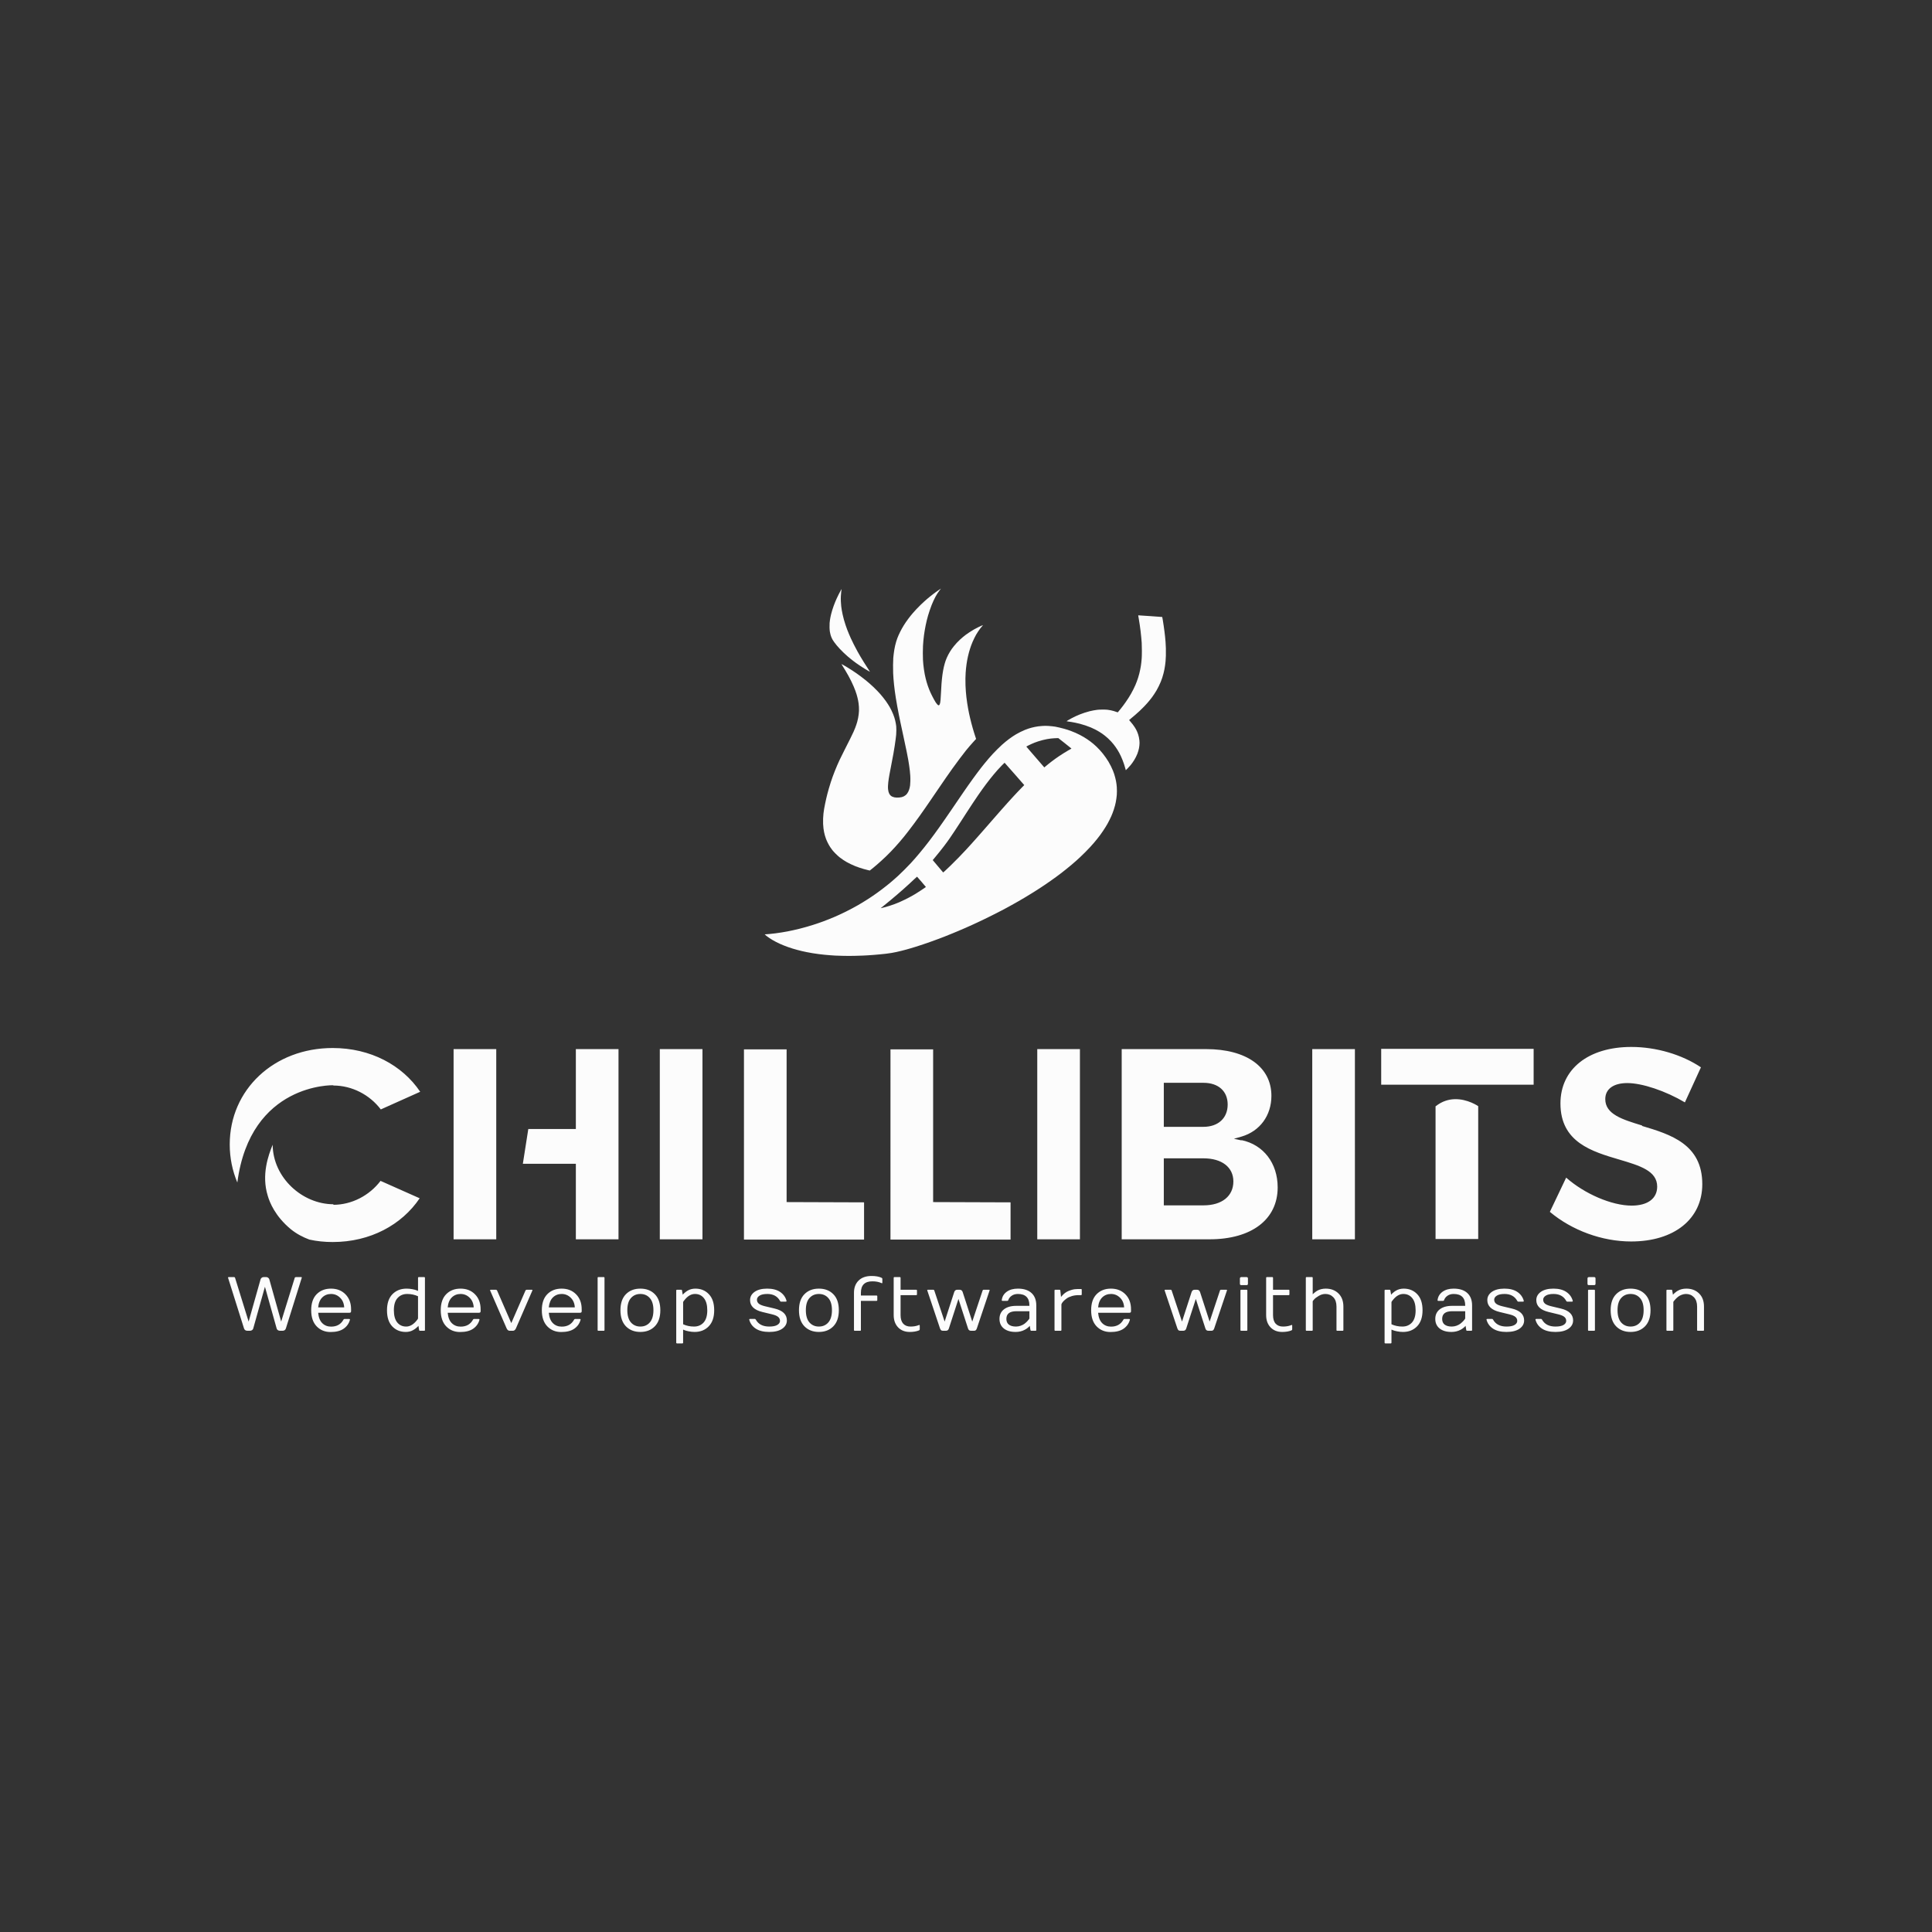<?xml version="1.0" encoding="UTF-8" standalone="no"?>
<svg
   xmlns:dc="http://purl.org/dc/elements/1.1/"
   xmlns:cc="http://creativecommons.org/ns#"
   xmlns:rdf="http://www.w3.org/1999/02/22-rdf-syntax-ns#"
   xmlns:svg="http://www.w3.org/2000/svg"
   xmlns="http://www.w3.org/2000/svg"
   id="svg6"
   xml:space="preserve"
   enable-background="new 0 0 1024 1024"
   viewBox="0 0 1024 1024"
   y="0px"
   x="0px"
   version="1.1"><rect x="0" y="0" width="1024" height="1024" fill="#333333" stroke="none"/><defs
     id="defs10" /><g
     id="g4"
     transform="translate(0,128)"><path
       style="fill:#fcfcfc"
       id="path2"
       d="m 498.76,183.95 -0.02,0.02 0.02,-0.01 z m -0.02,0.02 c -0.04,0.01 -0.48,0.3 -1.01,0.65 -0.54,0.37 -1.28,0.88 -1.65,1.15 -0.37,0.27 -1.01,0.74 -1.42,1.05 -0.41,0.31 -1.14,0.89 -1.63,1.28 -0.49,0.39 -1.21,0.98 -1.6,1.32 -0.39,0.33 -1.02,0.89 -1.41,1.24 -0.39,0.35 -1.26,1.16 -1.93,1.79 -0.67,0.64 -1.74,1.73 -2.38,2.42 -0.65,0.69 -1.49,1.62 -1.87,2.07 -0.39,0.44 -0.94,1.12 -1.24,1.49 -0.3,0.37 -0.84,1.07 -1.2,1.55 -0.37,0.49 -0.96,1.32 -1.32,1.85 -0.35,0.52 -0.85,1.29 -1.11,1.71 -0.25,0.41 -0.68,1.14 -0.96,1.63 -0.27,0.49 -0.68,1.27 -0.91,1.73 -0.24,0.47 -0.59,1.22 -0.79,1.67 -0.2,0.45 -0.5,1.19 -0.68,1.63 -0.17,0.44 -0.45,1.29 -0.63,1.87 -0.17,0.59 -0.43,1.56 -0.57,2.16 -0.14,0.61 -0.33,1.58 -0.43,2.16 -0.1,0.59 -0.24,1.59 -0.32,2.24 -0.08,0.64 -0.18,1.58 -0.22,2.09 -0.04,0.51 -0.09,2.15 -0.12,3.65 -0.02,1.66 0,3.4 0.05,4.43 0.04,0.94 0.13,2.31 0.19,3.05 0.05,0.74 0.18,2.09 0.28,3.01 0.1,0.92 0.29,2.49 0.42,3.5 0.14,1.01 0.38,2.65 0.54,3.65 0.15,1 0.49,2.94 0.74,4.3 0.24,1.37 0.64,3.45 0.88,4.64 0.24,1.19 0.61,2.98 0.82,3.97 0.21,1 0.92,4.32 1.59,7.39 0.66,3.07 1.44,6.77 1.74,8.22 0.29,1.46 0.65,3.37 0.81,4.24 0.15,0.88 0.38,2.27 0.49,3.09 0.12,0.82 0.29,2.06 0.36,2.76 0.08,0.7 0.18,1.87 0.22,2.59 0.05,0.77 0.07,1.94 0.04,2.83 -0.02,0.84 -0.09,1.85 -0.14,2.25 -0.06,0.4 -0.16,0.94 -0.22,1.21 -0.06,0.26 -0.19,0.73 -0.3,1.04 -0.1,0.32 -0.3,0.81 -0.45,1.1 -0.15,0.3 -0.42,0.74 -0.61,0.99 -0.18,0.25 -0.54,0.62 -0.79,0.83 -0.25,0.2 -0.69,0.49 -0.97,0.63 -0.28,0.13 -0.76,0.31 -1.06,0.39 -0.31,0.08 -0.93,0.18 -1.38,0.22 -0.45,0.04 -1.12,0.06 -1.48,0.03 -0.36,-0.02 -0.89,-0.09 -1.17,-0.15 -0.28,-0.06 -0.75,-0.22 -1.04,-0.36 -0.35,-0.17 -0.67,-0.39 -0.93,-0.65 -0.21,-0.22 -0.51,-0.63 -0.65,-0.9 -0.14,-0.27 -0.32,-0.75 -0.4,-1.05 -0.08,-0.31 -0.18,-0.92 -0.23,-1.35 -0.05,-0.47 -0.06,-1.19 -0.03,-1.78 0.02,-0.55 0.09,-1.41 0.15,-1.91 0.06,-0.51 0.17,-1.36 0.25,-1.88 0.08,-0.53 0.24,-1.49 0.36,-2.13 0.11,-0.64 0.56,-2.95 0.98,-5.14 0.43,-2.18 0.95,-4.94 1.16,-6.13 0.21,-1.19 0.52,-3.02 0.67,-4.08 0.16,-1.05 0.37,-2.55 0.47,-3.33 0.1,-0.78 0.23,-1.89 0.29,-2.46 0.06,-0.57 0.1,-1.67 0.1,-2.43 0,-0.76 -0.03,-1.7 -0.07,-2.08 -0.04,-0.37 -0.14,-1.05 -0.22,-1.49 -0.07,-0.44 -0.22,-1.17 -0.34,-1.63 -0.11,-0.45 -0.31,-1.14 -0.43,-1.53 -0.12,-0.39 -0.4,-1.16 -0.62,-1.71 -0.21,-0.54 -0.63,-1.48 -0.93,-2.09 -0.3,-0.6 -0.71,-1.37 -0.9,-1.7 -0.19,-0.33 -0.59,-1 -0.9,-1.48 -0.3,-0.48 -0.83,-1.26 -1.17,-1.73 -0.34,-0.48 -0.99,-1.33 -1.44,-1.89 -0.45,-0.57 -1.12,-1.37 -1.48,-1.78 -0.37,-0.41 -1.07,-1.17 -1.57,-1.7 -0.49,-0.53 -1.47,-1.49 -2.16,-2.14 -0.7,-0.65 -1.59,-1.46 -1.98,-1.8 -0.39,-0.34 -1.11,-0.94 -1.59,-1.34 -0.49,-0.4 -1.21,-0.98 -1.6,-1.28 -0.39,-0.31 -1.19,-0.91 -1.77,-1.35 -0.58,-0.43 -1.48,-1.07 -1.98,-1.43 -0.51,-0.35 -1.49,-1.01 -2.18,-1.47 -0.7,-0.45 -1.83,-1.17 -2.52,-1.59 -0.69,-0.42 -1.7,-1.01 -2.24,-1.32 -0.54,-0.3 -0.99,-0.53 -1.01,-0.52 -0.01,0.02 0.29,0.53 0.67,1.13 0.38,0.61 1.05,1.69 1.48,2.41 0.43,0.72 1.11,1.89 1.51,2.62 0.4,0.72 1.07,2.01 1.5,2.87 0.42,0.85 1,2.11 1.29,2.8 0.29,0.68 0.71,1.73 0.93,2.33 0.21,0.6 0.5,1.45 0.64,1.9 0.13,0.44 0.34,1.18 0.45,1.64 0.12,0.45 0.28,1.18 0.36,1.61 0.08,0.42 0.19,1.11 0.25,1.52 0.06,0.41 0.14,1.26 0.18,1.88 0.04,0.62 0.06,1.55 0.03,2.05 -0.02,0.51 -0.09,1.36 -0.15,1.88 -0.06,0.53 -0.2,1.44 -0.32,2.02 -0.11,0.58 -0.32,1.45 -0.45,1.93 -0.14,0.48 -0.36,1.2 -0.5,1.61 -0.13,0.42 -0.39,1.13 -0.57,1.58 -0.18,0.46 -0.58,1.43 -0.9,2.15 -0.31,0.72 -1.12,2.4 -1.79,3.72 -0.67,1.33 -2.05,4.05 -3.06,6.06 -1.02,2.01 -2.17,4.34 -2.56,5.18 -0.39,0.84 -0.97,2.13 -1.29,2.87 -0.32,0.74 -0.88,2.1 -1.24,3.01 -0.36,0.92 -0.87,2.24 -1.12,2.94 -0.25,0.71 -0.7,2.02 -1,2.92 -0.29,0.9 -0.76,2.42 -1.03,3.37 -0.27,0.95 -0.63,2.28 -0.81,2.96 -0.17,0.69 -0.43,1.74 -0.57,2.34 -0.14,0.61 -0.4,1.79 -0.57,2.63 -0.18,0.83 -0.42,2.06 -0.53,2.73 -0.12,0.66 -0.28,1.79 -0.36,2.51 -0.08,0.72 -0.17,1.96 -0.2,2.76 -0.03,0.79 -0.03,2.03 0,2.76 0.03,0.73 0.12,1.82 0.2,2.43 0.07,0.61 0.22,1.49 0.32,1.96 0.1,0.47 0.29,1.24 0.42,1.73 0.13,0.48 0.39,1.29 0.58,1.79 0.18,0.51 0.62,1.48 0.96,2.17 0.34,0.68 0.9,1.67 1.25,2.2 0.34,0.52 0.89,1.29 1.22,1.7 0.32,0.41 1.1,1.26 1.73,1.88 0.63,0.63 1.55,1.47 2.04,1.86 0.5,0.39 1.36,1.02 1.92,1.39 0.55,0.36 1.36,0.87 1.79,1.11 0.42,0.25 1.38,0.74 2.12,1.1 0.74,0.36 1.88,0.86 2.52,1.12 0.65,0.25 1.65,0.62 2.23,0.81 0.59,0.2 1.59,0.51 2.22,0.69 0.64,0.17 1.62,0.43 2.18,0.57 l 1.04,0.25 0.61,-0.48 c 0.34,-0.27 0.99,-0.78 1.43,-1.15 0.45,-0.37 1.27,-1.06 1.82,-1.54 0.56,-0.48 1.51,-1.33 2.13,-1.89 0.62,-0.55 1.75,-1.6 2.51,-2.33 0.77,-0.73 1.98,-1.95 2.7,-2.7 0.71,-0.75 1.81,-1.92 2.43,-2.61 0.62,-0.68 1.65,-1.85 2.29,-2.59 0.63,-0.74 1.62,-1.92 2.19,-2.62 0.56,-0.7 1.61,-2.02 2.32,-2.94 0.72,-0.92 2.07,-2.7 3,-3.97 0.93,-1.27 2.26,-3.08 2.94,-4.04 0.68,-0.95 1.86,-2.63 2.62,-3.72 0.76,-1.09 2.01,-2.89 2.77,-4.01 0.76,-1.11 2.68,-3.93 4.28,-6.27 1.59,-2.34 3.58,-5.24 4.42,-6.45 0.84,-1.21 2.27,-3.25 3.19,-4.54 0.92,-1.28 2.71,-3.73 3.98,-5.42 1.27,-1.7 2.77,-3.64 3.33,-4.33 0.56,-0.68 1.38,-1.67 1.83,-2.19 0.46,-0.53 1.25,-1.44 1.78,-2.02 0.52,-0.59 1.14,-1.26 1.37,-1.5 l 0.42,-0.44 -0.43,-1.3 c -0.23,-0.71 -0.55,-1.71 -0.71,-2.22 -0.16,-0.51 -0.44,-1.48 -0.64,-2.16 -0.19,-0.69 -0.51,-1.85 -0.71,-2.59 -0.19,-0.74 -0.5,-1.95 -0.67,-2.69 -0.17,-0.75 -0.43,-1.88 -0.57,-2.52 -0.13,-0.65 -0.36,-1.78 -0.49,-2.52 -0.14,-0.74 -0.36,-2.08 -0.5,-2.98 -0.14,-0.89 -0.33,-2.33 -0.43,-3.19 -0.1,-0.85 -0.22,-2.18 -0.28,-2.94 -0.06,-0.76 -0.15,-2.21 -0.19,-3.22 -0.05,-1.07 -0.06,-2.65 -0.04,-3.76 0.03,-1.05 0.08,-2.39 0.12,-2.98 0.04,-0.58 0.12,-1.56 0.18,-2.16 0.06,-0.6 0.19,-1.65 0.28,-2.32 0.1,-0.67 0.26,-1.66 0.35,-2.2 0.1,-0.53 0.3,-1.49 0.44,-2.11 0.14,-0.62 0.38,-1.58 0.53,-2.12 0.16,-0.55 0.39,-1.35 0.53,-1.78 0.13,-0.43 0.4,-1.22 0.6,-1.77 0.2,-0.54 0.57,-1.47 0.82,-2.05 0.26,-0.59 0.68,-1.5 0.95,-2.03 0.26,-0.53 0.66,-1.28 0.88,-1.67 0.22,-0.38 0.7,-1.15 1.06,-1.69 0.36,-0.55 0.88,-1.28 1.15,-1.63 0.28,-0.35 0.71,-0.88 0.97,-1.17 0.26,-0.29 0.46,-0.54 0.45,-0.55 -0.02,-0.01 -0.34,0.11 -0.73,0.27 -0.38,0.16 -1.21,0.54 -1.83,0.85 -0.63,0.31 -1.65,0.85 -2.27,1.2 -0.63,0.36 -1.68,1.01 -2.34,1.45 -0.67,0.44 -1.56,1.06 -1.99,1.38 -0.43,0.33 -1.13,0.88 -1.56,1.24 -0.43,0.36 -1.13,0.98 -1.56,1.38 -0.43,0.39 -1.15,1.12 -1.62,1.62 -0.46,0.5 -1.13,1.27 -1.49,1.72 -0.36,0.45 -0.88,1.13 -1.16,1.52 -0.27,0.39 -0.7,1.05 -0.96,1.47 -0.26,0.41 -0.66,1.11 -0.89,1.56 -0.24,0.44 -0.6,1.2 -0.81,1.69 -0.21,0.48 -0.5,1.22 -0.64,1.63 -0.13,0.41 -0.34,1.08 -0.46,1.49 -0.12,0.41 -0.32,1.16 -0.43,1.67 -0.12,0.5 -0.29,1.35 -0.39,1.87 -0.1,0.53 -0.26,1.55 -0.36,2.27 -0.1,0.72 -0.22,1.79 -0.28,2.37 -0.06,0.59 -0.16,1.72 -0.22,2.52 -0.05,0.8 -0.17,2.76 -0.25,4.36 -0.08,1.6 -0.19,3.41 -0.25,4.03 -0.06,0.62 -0.15,1.34 -0.2,1.61 -0.06,0.27 -0.17,0.63 -0.25,0.8 -0.07,0.18 -0.22,0.37 -0.32,0.44 -0.12,0.08 -0.25,0.1 -0.38,0.07 -0.1,-0.03 -0.37,-0.23 -0.58,-0.45 -0.22,-0.22 -0.58,-0.69 -0.81,-1.03 -0.22,-0.34 -0.66,-1.08 -0.97,-1.65 -0.31,-0.56 -0.78,-1.46 -1.05,-2.01 -0.28,-0.54 -0.65,-1.32 -0.83,-1.72 -0.18,-0.4 -0.48,-1.12 -0.67,-1.59 -0.19,-0.48 -0.51,-1.34 -0.71,-1.92 -0.19,-0.58 -0.48,-1.49 -0.64,-2.03 -0.16,-0.53 -0.39,-1.43 -0.52,-1.98 -0.13,-0.55 -0.34,-1.51 -0.46,-2.11 -0.12,-0.61 -0.31,-1.77 -0.43,-2.59 -0.11,-0.82 -0.26,-2.01 -0.32,-2.65 -0.06,-0.65 -0.14,-1.7 -0.18,-2.34 -0.04,-0.65 -0.07,-2.28 -0.07,-3.63 0,-1.35 0.03,-3.02 0.08,-3.72 0.04,-0.7 0.13,-1.97 0.21,-2.83 0.08,-0.85 0.22,-2.15 0.32,-2.87 0.1,-0.72 0.27,-1.87 0.39,-2.57 0.11,-0.69 0.34,-1.88 0.49,-2.65 0.16,-0.77 0.44,-1.99 0.61,-2.72 0.18,-0.72 0.47,-1.8 0.64,-2.41 0.17,-0.6 0.57,-1.85 0.88,-2.77 0.3,-0.93 0.78,-2.24 1.06,-2.93 0.28,-0.69 0.73,-1.73 1,-2.32 0.27,-0.58 0.72,-1.49 0.99,-2 0.28,-0.51 0.74,-1.3 1.03,-1.75 0.29,-0.46 0.75,-1.13 1.03,-1.49 0.28,-0.37 0.6,-0.77 0.72,-0.9 0.11,-0.11 0.17,-0.19 0.16,-0.21 z m -52.67,0.23 c -0.01,-0.01 -0.21,0.32 -0.45,0.74 -0.24,0.42 -0.73,1.35 -1.1,2.07 -0.36,0.72 -0.85,1.73 -1.07,2.23 -0.23,0.51 -0.58,1.31 -0.77,1.78 -0.2,0.46 -0.56,1.39 -0.8,2.06 -0.24,0.67 -0.59,1.69 -0.76,2.27 -0.18,0.58 -0.44,1.5 -0.58,2.05 -0.13,0.54 -0.31,1.32 -0.39,1.73 -0.08,0.41 -0.19,1.06 -0.25,1.45 -0.06,0.39 -0.14,1.12 -0.19,1.63 -0.05,0.57 -0.06,1.49 -0.04,2.38 0.03,0.93 0.09,1.73 0.18,2.23 0.08,0.43 0.21,1.04 0.29,1.35 0.08,0.31 0.2,0.75 0.28,0.96 0.07,0.22 0.24,0.63 0.37,0.92 0.12,0.29 0.37,0.79 0.55,1.1 0.18,0.31 0.6,0.93 0.94,1.38 0.33,0.45 0.87,1.13 1.19,1.52 0.33,0.39 1.02,1.19 1.56,1.77 0.53,0.58 1.49,1.56 2.14,2.16 0.64,0.61 1.6,1.48 2.12,1.93 0.53,0.45 1.28,1.07 1.67,1.38 0.39,0.31 0.98,0.78 1.31,1.03 0.33,0.25 1.02,0.76 1.52,1.13 0.51,0.37 1.53,1.07 2.27,1.56 0.74,0.49 1.8,1.17 2.36,1.51 0.56,0.34 1.39,0.83 1.84,1.08 0.44,0.26 0.82,0.46 0.84,0.44 0.01,-0.01 -0.47,-0.77 -1.08,-1.69 -0.6,-0.91 -1.59,-2.44 -2.18,-3.4 -0.6,-0.95 -1.43,-2.32 -1.84,-3.03 -0.42,-0.71 -1.11,-1.92 -1.54,-2.69 -0.43,-0.77 -1.29,-2.4 -1.91,-3.63 -0.61,-1.23 -1.34,-2.73 -1.61,-3.33 -0.28,-0.61 -0.72,-1.61 -0.98,-2.24 -0.26,-0.62 -0.66,-1.62 -0.9,-2.23 -0.23,-0.6 -0.64,-1.75 -0.91,-2.55 -0.27,-0.8 -0.66,-2.08 -0.87,-2.84 -0.21,-0.76 -0.52,-1.98 -0.67,-2.7 -0.16,-0.71 -0.37,-1.8 -0.47,-2.4 -0.1,-0.61 -0.23,-1.53 -0.29,-2.06 -0.06,-0.52 -0.14,-1.63 -0.18,-2.46 -0.05,-1.03 -0.05,-1.92 0,-2.83 0.04,-0.74 0.12,-1.72 0.18,-2.19 0.06,-0.46 0.14,-1.01 0.17,-1.2 0.04,-0.2 0.06,-0.36 0.05,-0.37 z m 157.25,13.94 c -0.04,0 -0.04,0.09 -0.02,0.2 0.02,0.1 0.15,0.84 0.28,1.64 0.14,0.8 0.36,2.22 0.5,3.16 0.14,0.93 0.35,2.47 0.46,3.4 0.12,0.94 0.28,2.42 0.35,3.3 0.08,0.87 0.19,2.18 0.24,2.9 0.05,0.73 0.09,2.62 0.09,4.22 0,1.75 -0.04,3.36 -0.1,4.04 -0.05,0.63 -0.13,1.55 -0.19,2.06 -0.06,0.51 -0.17,1.34 -0.24,1.84 -0.08,0.51 -0.24,1.4 -0.36,1.99 -0.11,0.58 -0.34,1.55 -0.49,2.16 -0.15,0.6 -0.44,1.61 -0.64,2.23 -0.21,0.63 -0.51,1.5 -0.68,1.95 -0.16,0.45 -0.49,1.27 -0.73,1.83 -0.24,0.55 -0.72,1.58 -1.07,2.28 -0.35,0.69 -0.93,1.79 -1.3,2.43 -0.37,0.63 -0.95,1.59 -1.29,2.13 -0.34,0.54 -1.01,1.53 -1.47,2.2 -0.47,0.67 -1.1,1.54 -1.39,1.93 -0.29,0.39 -1.02,1.31 -1.61,2.06 -0.6,0.74 -1.13,1.38 -1.18,1.42 -0.07,0.06 -0.26,0.02 -0.73,-0.17 -0.35,-0.14 -1,-0.35 -1.45,-0.48 -0.44,-0.14 -1.2,-0.32 -1.7,-0.42 -0.49,-0.09 -1.23,-0.21 -1.64,-0.26 -0.44,-0.06 -1.47,-0.1 -2.55,-0.09 -1.28,0 -2.11,0.04 -2.83,0.12 -0.57,0.07 -1.46,0.21 -1.99,0.31 -0.52,0.09 -1.48,0.3 -2.13,0.46 -0.64,0.16 -1.82,0.5 -2.62,0.77 -0.8,0.26 -1.94,0.68 -2.55,0.92 -0.6,0.25 -1.6,0.68 -2.22,0.96 -0.62,0.29 -1.61,0.78 -2.2,1.1 -0.59,0.32 -1.42,0.79 -1.84,1.04 -0.42,0.26 -0.75,0.48 -0.73,0.49 0.01,0.02 0.45,0.09 0.97,0.17 0.53,0.07 1.35,0.2 1.84,0.28 0.49,0.08 1.34,0.24 1.9,0.36 0.56,0.11 1.6,0.35 2.3,0.53 0.71,0.18 2.04,0.58 2.96,0.88 0.91,0.3 2.24,0.8 2.94,1.1 0.7,0.3 1.76,0.8 2.35,1.1 0.6,0.31 1.5,0.82 2.02,1.14 0.52,0.32 1.24,0.78 1.6,1.03 0.36,0.25 0.99,0.73 1.41,1.06 0.42,0.33 1.15,0.95 1.62,1.38 0.48,0.43 1.22,1.18 1.66,1.65 0.43,0.48 1.02,1.16 1.31,1.52 0.28,0.35 0.78,1.01 1.09,1.45 0.31,0.44 0.77,1.14 1.03,1.55 0.25,0.41 0.68,1.16 0.96,1.66 0.28,0.51 0.68,1.33 0.9,1.81 0.22,0.49 0.61,1.4 0.85,2.02 0.25,0.63 0.59,1.58 0.77,2.13 0.17,0.54 0.45,1.46 0.61,2.05 0.16,0.58 0.3,1.07 0.31,1.08 0.01,0.01 0.47,-0.43 1.01,-0.99 0.54,-0.55 1.24,-1.33 1.56,-1.72 0.31,-0.39 0.76,-0.98 0.99,-1.31 0.24,-0.33 0.63,-0.92 0.87,-1.31 0.24,-0.38 0.64,-1.1 0.89,-1.59 0.25,-0.49 0.6,-1.26 0.78,-1.71 0.17,-0.44 0.42,-1.15 0.53,-1.56 0.12,-0.41 0.28,-1.06 0.36,-1.45 0.07,-0.39 0.17,-1.06 0.21,-1.48 0.04,-0.43 0.08,-1.04 0.08,-1.36 0,-0.32 -0.04,-0.91 -0.08,-1.32 -0.04,-0.4 -0.15,-1.11 -0.24,-1.58 -0.1,-0.47 -0.29,-1.2 -0.43,-1.63 -0.15,-0.43 -0.39,-1.07 -0.54,-1.42 -0.16,-0.35 -0.41,-0.88 -0.57,-1.17 -0.16,-0.29 -0.45,-0.79 -0.65,-1.1 -0.19,-0.31 -0.66,-0.98 -1.04,-1.49 -0.38,-0.5 -0.98,-1.24 -1.34,-1.63 -0.35,-0.39 -0.64,-0.73 -0.64,-0.75 0,-0.03 0.45,-0.41 1.01,-0.86 0.55,-0.45 1.52,-1.25 2.14,-1.79 0.63,-0.53 1.78,-1.57 2.56,-2.3 0.78,-0.73 1.85,-1.79 2.37,-2.35 0.53,-0.56 1.2,-1.29 1.5,-1.63 0.29,-0.33 0.85,-0.98 1.23,-1.45 0.39,-0.47 0.96,-1.2 1.28,-1.63 0.31,-0.43 0.86,-1.21 1.22,-1.74 0.35,-0.52 0.9,-1.4 1.22,-1.95 0.32,-0.54 0.86,-1.56 1.2,-2.26 0.35,-0.7 0.82,-1.76 1.06,-2.34 0.23,-0.59 0.58,-1.55 0.78,-2.14 0.19,-0.6 0.48,-1.59 0.64,-2.2 0.16,-0.62 0.38,-1.6 0.5,-2.18 0.11,-0.59 0.27,-1.54 0.35,-2.11 0.08,-0.58 0.2,-1.56 0.26,-2.18 0.06,-0.62 0.14,-1.97 0.17,-2.99 0.04,-1.14 0.04,-2.67 0,-3.92 -0.04,-1.14 -0.12,-2.7 -0.18,-3.48 -0.06,-0.78 -0.17,-2.01 -0.25,-2.73 -0.07,-0.72 -0.22,-1.95 -0.32,-2.73 -0.1,-0.78 -0.27,-2.06 -0.39,-2.85 -0.11,-0.78 -0.33,-2.18 -0.48,-3.1 -0.16,-0.93 -0.3,-1.7 -0.31,-1.71 -0.02,-0.02 -2.87,-0.22 -6.33,-0.46 -3.47,-0.23 -6.33,-0.42 -6.36,-0.42 z m -49.4,58.57 c -0.33,0 -1.05,0.03 -1.59,0.07 -0.55,0.03 -1.47,0.12 -2.06,0.2 -0.58,0.08 -1.44,0.23 -1.91,0.33 -0.47,0.09 -1.21,0.27 -1.65,0.39 -0.44,0.11 -1.14,0.32 -1.56,0.46 -0.42,0.14 -1.26,0.44 -1.86,0.68 -0.6,0.24 -1.72,0.75 -2.48,1.13 -0.76,0.38 -1.77,0.92 -2.23,1.2 -0.47,0.28 -1.3,0.8 -1.85,1.16 -0.54,0.36 -1.4,0.97 -1.91,1.35 -0.51,0.38 -1.34,1.03 -1.84,1.44 -0.5,0.42 -1.36,1.15 -1.91,1.64 -0.55,0.49 -1.67,1.56 -2.49,2.38 -0.82,0.82 -1.92,1.95 -2.44,2.51 -0.52,0.57 -1.51,1.69 -2.2,2.48 -0.69,0.8 -1.65,1.95 -2.14,2.56 -0.49,0.6 -1.24,1.54 -1.67,2.09 -0.43,0.54 -1.35,1.76 -2.05,2.69 -0.71,0.94 -1.82,2.45 -2.48,3.37 -0.67,0.92 -1.77,2.46 -2.45,3.44 -0.68,0.97 -1.73,2.49 -2.34,3.36 -0.6,0.88 -1.89,2.76 -2.86,4.19 -0.97,1.42 -2.51,3.68 -3.43,5.03 -0.91,1.34 -2.52,3.69 -3.58,5.21 -1.05,1.52 -2.55,3.66 -3.33,4.75 -0.78,1.09 -2.01,2.78 -2.73,3.76 -0.71,0.97 -1.82,2.44 -2.44,3.26 -0.63,0.82 -1.7,2.19 -2.38,3.05 -0.68,0.85 -1.85,2.29 -2.6,3.19 -0.74,0.89 -1.83,2.17 -2.41,2.83 -0.58,0.66 -1.6,1.79 -2.26,2.52 -0.66,0.72 -2.21,2.32 -3.44,3.55 -1.23,1.23 -2.76,2.71 -3.41,3.3 -0.64,0.58 -1.64,1.47 -2.23,1.98 -0.58,0.51 -1.45,1.25 -1.91,1.64 -0.47,0.39 -1.36,1.11 -1.99,1.61 -0.62,0.5 -1.75,1.38 -2.51,1.95 -0.76,0.57 -1.95,1.44 -2.63,1.93 -0.68,0.49 -1.73,1.22 -2.34,1.63 -0.6,0.41 -1.72,1.15 -2.48,1.63 -0.76,0.49 -1.92,1.21 -2.58,1.61 -0.66,0.4 -1.85,1.11 -2.65,1.57 -0.81,0.46 -2.14,1.19 -2.96,1.63 -0.81,0.44 -2.36,1.24 -3.43,1.77 -1.08,0.53 -2.7,1.3 -3.62,1.72 -0.91,0.41 -2.13,0.95 -2.69,1.19 -0.57,0.24 -1.73,0.72 -2.59,1.06 -0.86,0.35 -2.12,0.83 -2.8,1.09 -0.68,0.25 -1.86,0.67 -2.61,0.93 -0.75,0.26 -2.01,0.68 -2.8,0.93 -0.79,0.26 -2.36,0.73 -3.49,1.06 -1.13,0.32 -2.82,0.78 -3.75,1.01 -0.94,0.24 -2.5,0.61 -3.48,0.82 -0.97,0.22 -2.38,0.51 -3.12,0.65 -0.74,0.14 -2.12,0.38 -3.06,0.53 -0.94,0.16 -2.46,0.38 -3.37,0.49 -0.91,0.12 -2.21,0.26 -2.89,0.32 -0.68,0.06 -1.55,0.13 -1.94,0.15 l -0.7,0.05 0.24,0.24 c 0.13,0.14 0.54,0.48 0.91,0.77 0.37,0.28 1.01,0.74 1.42,1.01 0.41,0.27 1.1,0.7 1.52,0.95 0.43,0.26 1.28,0.72 1.88,1.04 0.61,0.31 1.57,0.78 2.15,1.04 0.57,0.25 1.51,0.65 2.09,0.88 0.57,0.23 1.59,0.61 2.26,0.85 0.67,0.23 1.75,0.59 2.41,0.79 0.66,0.2 1.77,0.52 2.47,0.7 0.71,0.19 1.79,0.46 2.4,0.61 0.62,0.14 1.75,0.38 2.52,0.54 0.76,0.15 2.14,0.4 3.05,0.56 0.92,0.15 2.44,0.37 3.37,0.49 0.94,0.12 2.33,0.28 3.09,0.35 0.76,0.08 2.05,0.19 2.87,0.25 0.82,0.06 2.07,0.15 2.78,0.19 0.72,0.04 2.63,0.1 4.26,0.13 1.86,0.05 4.07,0.05 5.96,0 1.66,-0.03 3.67,-0.1 4.47,-0.14 0.8,-0.04 1.98,-0.1 2.62,-0.14 0.65,-0.04 1.99,-0.14 2.98,-0.21 1,-0.08 2.48,-0.21 3.3,-0.29 0.82,-0.07 2.2,-0.22 3.08,-0.32 0.87,-0.09 2.23,-0.28 3.02,-0.42 0.79,-0.13 1.96,-0.36 2.6,-0.5 0.63,-0.14 1.84,-0.42 2.68,-0.63 0.84,-0.21 2,-0.51 2.58,-0.67 0.59,-0.16 1.56,-0.44 2.16,-0.62 0.61,-0.17 1.97,-0.58 3.02,-0.91 1.05,-0.33 2.81,-0.9 3.9,-1.27 1.09,-0.36 2.72,-0.93 3.61,-1.25 0.9,-0.32 2.56,-0.92 3.69,-1.34 1.13,-0.42 2.95,-1.12 4.04,-1.54 1.09,-0.43 2.85,-1.14 3.9,-1.57 1.05,-0.43 2.55,-1.05 3.33,-1.38 0.78,-0.33 2.15,-0.92 3.05,-1.31 0.89,-0.39 2.11,-0.93 2.69,-1.19 0.59,-0.26 1.42,-0.63 1.85,-0.83 0.42,-0.19 1.45,-0.66 2.26,-1.05 0.82,-0.38 2.23,-1.04 3.13,-1.47 0.89,-0.42 3.06,-1.49 4.82,-2.37 1.75,-0.88 4.04,-2.05 5.1,-2.6 1.05,-0.56 2.33,-1.24 2.83,-1.51 0.51,-0.28 1.67,-0.92 2.59,-1.42 0.92,-0.51 2.51,-1.41 3.55,-2 1.03,-0.6 2.72,-1.58 3.75,-2.2 1.04,-0.62 2.81,-1.7 3.94,-2.41 1.13,-0.71 2.76,-1.74 3.61,-2.3 0.86,-0.56 2.1,-1.39 2.77,-1.84 0.66,-0.45 1.94,-1.33 2.83,-1.96 0.9,-0.63 2.26,-1.6 3.03,-2.16 0.76,-0.57 1.91,-1.43 2.55,-1.91 0.64,-0.49 1.89,-1.48 2.79,-2.19 0.89,-0.72 2.22,-1.81 2.94,-2.42 0.72,-0.61 1.77,-1.52 2.34,-2.03 0.56,-0.5 1.49,-1.34 2.05,-1.87 0.57,-0.52 1.8,-1.71 2.73,-2.65 0.94,-0.94 2.19,-2.24 2.77,-2.88 0.59,-0.64 1.46,-1.63 1.94,-2.19 0.48,-0.56 1.23,-1.47 1.67,-2.02 0.44,-0.55 1.12,-1.43 1.51,-1.96 0.39,-0.52 1.08,-1.5 1.52,-2.16 0.45,-0.66 1.08,-1.62 1.39,-2.14 0.32,-0.51 0.8,-1.32 1.07,-1.81 0.27,-0.49 0.73,-1.36 1.02,-1.94 0.29,-0.58 0.71,-1.47 0.94,-1.97 0.22,-0.51 0.54,-1.27 0.7,-1.7 0.17,-0.44 0.47,-1.28 0.67,-1.89 0.19,-0.6 0.47,-1.53 0.61,-2.05 0.14,-0.53 0.33,-1.35 0.42,-1.82 0.1,-0.48 0.24,-1.34 0.32,-1.92 0.08,-0.58 0.18,-1.43 0.22,-1.9 0.04,-0.47 0.07,-1.41 0.07,-2.1 0,-0.68 -0.03,-1.66 -0.07,-2.16 -0.04,-0.5 -0.12,-1.27 -0.18,-1.69 -0.06,-0.43 -0.17,-1.12 -0.25,-1.53 -0.08,-0.41 -0.27,-1.22 -0.42,-1.81 -0.15,-0.58 -0.39,-1.41 -0.53,-1.84 -0.15,-0.43 -0.44,-1.23 -0.65,-1.77 -0.22,-0.55 -0.69,-1.6 -1.06,-2.34 -0.37,-0.74 -0.96,-1.83 -1.32,-2.43 -0.36,-0.59 -0.98,-1.55 -1.38,-2.12 -0.4,-0.58 -1.08,-1.5 -1.53,-2.06 -0.44,-0.55 -1.21,-1.45 -1.7,-1.99 -0.49,-0.54 -1.3,-1.37 -1.8,-1.84 -0.5,-0.47 -1.26,-1.15 -1.69,-1.51 -0.43,-0.35 -1.13,-0.91 -1.56,-1.23 -0.43,-0.32 -1.21,-0.87 -1.74,-1.23 -0.52,-0.35 -1.32,-0.85 -1.77,-1.11 -0.45,-0.27 -1.36,-0.77 -2.02,-1.11 -0.66,-0.34 -1.72,-0.85 -2.34,-1.12 -0.63,-0.26 -1.65,-0.68 -2.27,-0.91 -0.62,-0.24 -1.49,-0.54 -1.93,-0.69 -0.43,-0.13 -1.3,-0.39 -1.93,-0.57 -0.63,-0.18 -1.76,-0.46 -2.5,-0.63 -0.75,-0.17 -1.67,-0.36 -2.04,-0.43 -0.37,-0.06 -1.07,-0.16 -1.56,-0.21 -0.49,-0.06 -1.41,-0.14 -2.05,-0.18 -0.65,-0.04 -1.44,-0.07 -1.78,-0.06 z m 7.02,6.51 3.48,2.73 c 1.91,1.51 3.47,2.76 3.47,2.79 0,0.03 -0.17,0.14 -0.37,0.25 -0.21,0.11 -0.82,0.46 -1.37,0.77 -0.54,0.32 -1.53,0.91 -2.2,1.32 -0.66,0.41 -1.78,1.13 -2.48,1.6 -0.7,0.48 -1.69,1.16 -2.19,1.52 -0.51,0.37 -1.33,0.97 -1.81,1.34 -0.49,0.37 -1.21,0.93 -1.6,1.25 -0.39,0.31 -1.08,0.87 -1.54,1.26 l -0.83,0.69 -3.21,-3.7 c -1.76,-2.04 -3.91,-4.52 -4.76,-5.51 -0.86,-0.99 -1.56,-1.82 -1.56,-1.84 0.01,-0.02 0.42,-0.24 0.92,-0.5 0.51,-0.26 1.32,-0.66 1.81,-0.87 0.49,-0.22 1.21,-0.53 1.6,-0.68 0.39,-0.16 1.23,-0.46 1.87,-0.67 0.64,-0.22 1.74,-0.54 2.45,-0.71 0.71,-0.18 1.74,-0.41 2.3,-0.51 0.57,-0.09 1.42,-0.22 1.91,-0.29 0.49,-0.06 1.28,-0.13 1.77,-0.16 0.49,-0.04 1.22,-0.07 1.62,-0.07 z m -28.49,13.04 c 0.03,0 2.38,2.67 5.24,5.93 l 5.18,5.92 -1.26,1.29 c -0.7,0.71 -1.76,1.81 -2.37,2.46 -0.61,0.64 -1.69,1.8 -2.41,2.58 -0.72,0.78 -2.01,2.2 -2.87,3.16 -0.86,0.95 -2.29,2.56 -3.19,3.58 -0.9,1.01 -2.84,3.23 -4.32,4.93 -1.48,1.69 -3.68,4.21 -4.89,5.6 -1.21,1.38 -2.96,3.37 -3.9,4.43 -0.93,1.05 -2.29,2.56 -3.01,3.36 -0.72,0.8 -1.97,2.16 -2.76,3.02 -0.8,0.85 -2.46,2.61 -3.7,3.89 -1.25,1.29 -3.21,3.26 -4.37,4.37 -1.16,1.12 -2.51,2.4 -3,2.85 -0.48,0.45 -0.9,0.8 -0.93,0.79 -0.02,-0.02 -1.28,-1.5 -2.78,-3.29 l -2.74,-3.26 1.22,-1.47 c 0.68,-0.81 1.81,-2.19 2.51,-3.07 0.7,-0.88 1.73,-2.18 2.27,-2.9 0.55,-0.73 1.28,-1.72 1.64,-2.2 0.35,-0.49 0.97,-1.37 1.38,-1.95 0.41,-0.59 1.51,-2.21 2.44,-3.62 0.94,-1.4 2.46,-3.73 3.39,-5.17 0.93,-1.44 2.36,-3.66 3.18,-4.93 0.82,-1.27 2.23,-3.42 3.13,-4.78 0.9,-1.37 2.18,-3.27 2.84,-4.22 0.66,-0.96 1.64,-2.36 2.19,-3.12 0.54,-0.76 1.47,-2.02 2.05,-2.8 0.59,-0.78 1.47,-1.93 1.96,-2.55 0.49,-0.63 1.39,-1.74 2.01,-2.48 0.62,-0.75 1.59,-1.88 2.16,-2.52 0.57,-0.65 1.63,-1.77 2.35,-2.5 0.71,-0.73 1.33,-1.33 1.36,-1.33 z m -46.4,60.4 c 0.05,0 1.12,1.23 2.39,2.73 l 2.31,2.73 -0.69,0.49 c -0.39,0.27 -1.4,0.95 -2.25,1.51 -0.86,0.56 -2.03,1.31 -2.62,1.67 -0.58,0.35 -1.59,0.93 -2.23,1.29 -0.64,0.37 -2.02,1.08 -3.05,1.59 -1.03,0.51 -2.47,1.18 -3.19,1.49 -0.72,0.31 -1.9,0.78 -2.62,1.05 -0.72,0.27 -1.92,0.68 -2.66,0.91 -0.74,0.23 -1.89,0.57 -2.55,0.74 -0.67,0.17 -1.41,0.36 -1.66,0.42 -0.36,0.08 -0.43,0.08 -0.36,0.01 0.06,-0.05 0.85,-0.69 1.77,-1.43 0.92,-0.73 2.41,-1.95 3.32,-2.71 0.92,-0.76 2.54,-2.13 3.62,-3.06 1.07,-0.92 2.58,-2.23 3.34,-2.91 0.76,-0.68 2.05,-1.84 2.87,-2.59 0.82,-0.75 2.09,-1.93 2.83,-2.64 0.75,-0.7 1.39,-1.28 1.43,-1.29 z m 378.61,90.24 c -22.9,0 -37.59,11.81 -37.59,29.95 0,20.6 16.71,25.49 31.4,29.81 10.65,3.17 19.87,5.91 19.87,14.26 0,6.34 -5.04,10.08 -13.54,10.08 -10.51,0 -24.91,-6.19 -34.7,-14.83 l -8.64,18.14 c 11.66,9.8 27.65,15.7 43.06,15.7 22.89,0 37.73,-11.95 37.73,-30.39 0,-21.17 -16.85,-26.35 -31.83,-30.82 l -0.14,-0.28 c -10.37,-3.17 -19.45,-5.91 -19.45,-13.97 0,-5.33 4.32,-8.5 11.67,-8.5 7.92,0 20.3,4.18 30.53,10.23 l 8.5,-18.58 c -10.08,-6.77 -23.76,-10.8 -36.87,-10.8 z m -688.32,0.57 c -31.11,0 -54.58,22.04 -54.58,51.13 0,7.2 1.44,13.97 4.03,20.16 6.92,-52.85 50.84,-51.56 50.84,-51.56 v 0.15 c 9.94,0 19.3,4.89 25.2,12.67 l 20.88,-9.36 c -9.5,-14.11 -26.35,-23.19 -46.37,-23.19 z m 555.72,0.43 v 19.01 h 80.8 V 427.9 Z m -491.65,0.15 v 100.81 h 22.61 V 428.05 Z m 64.8,0 v 42.34 h -25.2 l -2.89,18.43 h 28.09 v 40.04 h 22.61 V 428.05 Z m 44.5,0 v 100.81 h 22.61 V 428.05 Z m 200.06,0 v 100.81 h 22.61 V 428.05 Z m 44.75,0 v 100.81 h 46.52 c 22.32,0 36.15,-10.51 36.15,-27.51 0,-12.81 -7.49,-22.61 -19.16,-25.06 v 0.15 l -4.03,-0.87 4.03,-1.15 c 9.79,-2.88 15.84,-11.23 15.84,-21.6 0,-15.27 -13.25,-24.77 -34.56,-24.77 z m 101,0 v 100.81 h 22.61 V 428.05 Z m -301.21,0.14 V 529 h 63.66 v -19.73 l -41.05,-0.14 v -80.94 z m 77.66,0 V 529 h 63.65 v -19.73 l -41.04,-0.14 v -80.94 z m 144.87,17.72 h 21.03 c 7.92,0 12.82,4.46 12.82,11.52 0,7.2 -5.04,11.81 -12.82,11.81 h -21.03 z m 154.04,8.68 c -3.16,0.11 -6.58,1.09 -9.87,3.7 h -0.14 v 70.42 h 22.61 v -70.42 c 0,0 -5.65,-3.95 -12.6,-3.7 z m -626.37,24.15 c -2.3,5.62 -6.05,15.99 -2.59,27.08 1.01,3.45 3.89,10.8 12.24,17.71 3.03,2.45 6.34,4.18 9.8,5.47 3.88,0.87 8.06,1.3 12.38,1.3 19.87,0 36.58,-9.08 46.09,-23.19 l -20.74,-9.22 c -5.91,7.78 -15.27,12.68 -25.06,12.68 l 0.14,-0.29 c -16.56,0 -32.11,-14.11 -32.26,-31.54 z m 472.33,7.2 h 21.03 c 9.79,0 15.84,4.76 15.84,12.24 0,7.78 -6.05,12.68 -15.84,12.68 h -21.03 z m -154.88,62.35 c -2.97,0 -5.27,0.81 -6.9,2.44 -1.63,1.61 -2.44,3.78 -2.44,6.49 v 19.72 c 0,0.27 0.14,0.4 0.42,0.4 h 2.83 c 0.28,0 0.42,-0.13 0.42,-0.4 v -15.46 h 8.27 c 0.28,0 0.42,-0.13 0.42,-0.39 v -2.05 c -0.01,-0.26 -0.15,-0.39 -0.42,-0.39 h -8.27 v -1.43 c 0,-4.06 2.03,-6.09 6.09,-6.09 1.91,0 3.53,0.32 4.88,0.97 0.27,0.12 0.4,0.01 0.4,-0.32 v -2 c 0,-0.21 -0.13,-0.39 -0.4,-0.52 -1.36,-0.65 -3.13,-0.97 -5.3,-0.97 z m -340.73,0.59 c -0.25,0 -0.38,0.08 -0.38,0.24 0,0.06 0.01,0.11 0.04,0.18 l 8.45,26.83 c 0.28,0.81 0.9,1.21 1.85,1.21 h 1.21 c 0.49,0 0.89,-0.12 1.21,-0.36 0.33,-0.24 0.54,-0.52 0.61,-0.85 l 6.2,-22.13 6.21,22.13 c 0.08,0.32 0.28,0.6 0.59,0.85 0.33,0.24 0.74,0.36 1.23,0.36 h 1.21 c 0.97,0 1.58,-0.4 1.85,-1.21 l 8.41,-26.83 c 0.11,-0.28 0,-0.42 -0.33,-0.42 h -2.76 c -0.33,0.02 -0.54,0.16 -0.62,0.42 l -7.18,23.16 -6.27,-22.34 c -0.08,-0.34 -0.28,-0.62 -0.6,-0.86 -0.3,-0.25 -0.65,-0.38 -1.03,-0.38 h -1.41 c -0.38,0 -0.73,0.13 -1.05,0.38 -0.3,0.24 -0.5,0.52 -0.58,0.86 l -6.31,22.34 -7.18,-23.16 c -0.08,-0.28 -0.28,-0.42 -0.62,-0.42 z m 100.74,0 c -0.28,0.02 -0.41,0.16 -0.41,0.42 v 6.91 l -0.78,-0.32 c -0.47,-0.2 -1.22,-0.4 -2.24,-0.6 -1.02,-0.2 -2.04,-0.29 -3.08,-0.29 -3.05,0 -5.54,0.99 -7.48,2.97 -1.91,1.97 -2.87,4.82 -2.87,8.54 0,3.7 0.93,6.54 2.79,8.51 1.88,1.96 4.27,2.94 7.17,2.94 1.56,0 2.96,-0.38 4.19,-1.14 0.47,-0.27 0.97,-0.64 1.48,-1.09 0.53,-0.46 0.88,-0.8 1.04,-1.03 l 0.35,2.24 c 0.04,0.27 0.19,0.4 0.46,0.4 h 2.22 c 0.28,0 0.42,-0.13 0.42,-0.4 V 549.3 c -0.01,-0.28 -0.15,-0.42 -0.42,-0.42 z m 95.17,0 c -0.26,0 -0.39,0.14 -0.39,0.42 v 27.64 c 0,0.27 0.13,0.4 0.39,0.4 H 320 c 0.27,0 0.4,-0.13 0.4,-0.4 V 549.3 c 0,-0.28 -0.13,-0.42 -0.4,-0.42 z m 156.93,0 c -0.27,0 -0.4,0.14 -0.4,0.42 v 19.71 c 0,2.68 0.77,4.84 2.3,6.48 1.55,1.64 3.63,2.47 6.24,2.47 1.89,0 3.51,-0.28 4.88,-0.82 0.26,-0.13 0.39,-0.31 0.39,-0.53 v -1.99 c 0,-0.33 -0.13,-0.44 -0.39,-0.33 l -0.58,0.21 c -1.15,0.4 -2.45,0.6 -3.91,0.6 -1.65,0 -2.95,-0.51 -3.89,-1.53 -0.92,-1.03 -1.39,-2.55 -1.39,-4.56 v -10.56 h 8.3 c 0.26,0 0.39,-0.14 0.39,-0.42 v -2.02 c 0,-0.28 -0.13,-0.42 -0.39,-0.42 h -8.3 v -6.29 c 0,-0.28 -0.13,-0.42 -0.39,-0.42 z m 183.91,0 c -0.54,0 -0.81,0.27 -0.81,0.82 v 2.64 c 0,0.3 0.06,0.51 0.18,0.63 0.13,0.12 0.34,0.18 0.63,0.18 h 2.64 c 0.3,0 0.51,-0.06 0.63,-0.18 0.12,-0.12 0.18,-0.33 0.18,-0.63 v -2.64 c 0,-0.29 -0.06,-0.5 -0.18,-0.62 -0.12,-0.13 -0.33,-0.2 -0.63,-0.2 z m 13.49,0 c -0.26,0 -0.39,0.14 -0.39,0.42 v 19.71 c 0,2.68 0.76,4.84 2.3,6.48 1.55,1.64 3.62,2.47 6.23,2.47 1.89,0 3.52,-0.28 4.88,-0.82 0.27,-0.13 0.4,-0.31 0.4,-0.53 v -1.99 c 0,-0.33 -0.13,-0.44 -0.4,-0.33 l -0.57,0.21 c -1.15,0.4 -2.46,0.6 -3.91,0.6 -1.66,0 -2.95,-0.51 -3.89,-1.53 -0.93,-1.03 -1.39,-2.55 -1.39,-4.56 v -10.56 h 8.29 c 0.27,0 0.4,-0.14 0.4,-0.42 v -2.02 c 0,-0.28 -0.13,-0.42 -0.4,-0.42 h -8.29 v -6.29 c 0,-0.28 -0.13,-0.42 -0.4,-0.42 z m 21.04,0 c -0.27,0 -0.4,0.14 -0.4,0.42 v 27.64 c 0,0.27 0.13,0.4 0.4,0.4 h 2.86 c 0.26,0 0.39,-0.13 0.39,-0.4 V 561.7 c 0,-0.09 0.26,-0.43 0.78,-1.01 0.51,-0.58 1.33,-1.2 2.46,-1.86 1.12,-0.67 2.28,-1 3.47,-1 1.71,0 3.12,0.59 4.23,1.75 1.11,1.16 1.66,2.82 1.66,4.96 v 12.4 c 0,0.27 0.14,0.4 0.4,0.4 h 2.86 c 0.26,0 0.4,-0.13 0.4,-0.4 v -12.4 c 0,-2.98 -0.88,-5.31 -2.62,-7 -1.75,-1.7 -3.99,-2.54 -6.73,-2.54 -1.63,0 -3.08,0.34 -4.37,1.03 -0.5,0.28 -1.02,0.64 -1.56,1.09 -0.55,0.45 -0.87,0.75 -0.98,0.91 v -8.73 c 0,-0.28 -0.13,-0.42 -0.39,-0.42 z m 149.7,0 c -0.54,0 -0.81,0.27 -0.81,0.82 v 2.64 c 0,0.3 0.06,0.51 0.17,0.63 0.14,0.12 0.35,0.18 0.64,0.18 h 2.64 c 0.3,0 0.52,-0.06 0.63,-0.18 0.12,-0.12 0.18,-0.33 0.18,-0.63 v -2.64 c 0,-0.29 -0.06,-0.5 -0.18,-0.62 -0.11,-0.13 -0.33,-0.2 -0.63,-0.2 z M 175.44,555 c -3.12,0 -5.66,0.98 -7.6,2.95 -1.93,1.96 -2.9,4.79 -2.9,8.5 0,3.69 0.97,6.54 2.9,8.55 1.94,2 4.39,3 7.34,3 2.95,0 5.27,-0.59 6.95,-1.75 1.68,-1.17 2.79,-2.73 3.33,-4.68 0.08,-0.32 -0.05,-0.48 -0.4,-0.48 h -2.56 c -0.17,0 -0.33,0.13 -0.49,0.4 -1.35,2.43 -3.52,3.65 -6.51,3.65 -1.89,0 -3.45,-0.61 -4.68,-1.83 -1.23,-1.21 -1.96,-3.05 -2.19,-5.52 h 16.63 c 0.55,0 0.82,-0.27 0.82,-0.81 v -1.01 c 0,-3.31 -1,-5.96 -2.98,-7.96 C 181.13,556 178.57,555 175.44,555 Z m 68.66,0 c -3.12,0 -5.66,0.98 -7.6,2.95 -1.93,1.96 -2.9,4.79 -2.9,8.5 0,3.69 0.97,6.54 2.9,8.55 1.94,2 4.39,3 7.34,3 2.95,0 5.27,-0.59 6.95,-1.75 1.68,-1.17 2.79,-2.73 3.33,-4.68 0.08,-0.32 -0.05,-0.48 -0.4,-0.48 h -2.56 c -0.17,0 -0.33,0.13 -0.49,0.4 -1.35,2.43 -3.52,3.65 -6.51,3.65 -1.89,0 -3.45,-0.61 -4.68,-1.83 -1.23,-1.21 -1.96,-3.05 -2.19,-5.52 h 16.63 c 0.54,0 0.82,-0.27 0.82,-0.81 v -1.01 c 0,-3.31 -1,-5.96 -2.98,-7.96 C 249.79,556 247.23,555 244.1,555 Z m 53.58,0 c -3.12,0 -5.66,0.98 -7.6,2.95 -1.93,1.96 -2.9,4.79 -2.9,8.5 0,3.69 0.97,6.54 2.9,8.55 1.94,2 4.39,3 7.34,3 2.95,0 5.27,-0.59 6.95,-1.75 1.68,-1.17 2.79,-2.73 3.33,-4.68 0.08,-0.32 -0.05,-0.48 -0.4,-0.48 h -2.56 c -0.17,0 -0.34,0.13 -0.49,0.4 -1.35,2.43 -3.52,3.65 -6.51,3.65 -1.9,0 -3.46,-0.61 -4.69,-1.83 -1.23,-1.21 -1.95,-3.05 -2.18,-5.52 h 16.63 c 0.54,0 0.81,-0.27 0.81,-0.81 v -1.01 c 0,-3.31 -0.99,-5.96 -2.97,-7.96 C 303.37,556 300.81,555 297.68,555 Z m 41.73,0 c -3.16,0 -5.72,0.98 -7.66,2.95 -1.93,1.96 -2.9,4.79 -2.9,8.5 0,3.69 0.97,6.53 2.9,8.53 1.94,1.98 4.5,2.98 7.66,2.98 3.17,0 5.73,-1 7.66,-2.98 1.94,-2 2.92,-4.84 2.92,-8.53 0,-3.71 -0.98,-6.54 -2.92,-8.5 -1.93,-1.97 -4.49,-2.95 -7.66,-2.95 z m 29.17,0 c -1.57,0 -2.98,0.37 -4.21,1.11 -0.47,0.28 -0.98,0.65 -1.5,1.11 -0.52,0.45 -0.85,0.79 -1,1.01 l -0.38,-2.22 c -0.02,-0.28 -0.17,-0.42 -0.43,-0.42 h -2.24 c -0.27,0.01 -0.4,0.15 -0.4,0.42 v 27.62 c 0,0.27 0.13,0.4 0.4,0.42 h 2.85 c 0.27,-0.02 0.4,-0.15 0.4,-0.42 v -6.91 l 0.73,0.3 c 0.52,0.22 1.28,0.42 2.29,0.62 1.01,0.21 2.04,0.32 3.07,0.32 3.07,0 5.57,-1 7.48,-2.98 1.94,-1.99 2.9,-4.83 2.9,-8.53 0,-3.71 -0.94,-6.54 -2.82,-8.5 -1.86,-1.97 -4.24,-2.95 -7.14,-2.95 z m 38.04,0 c -2.82,0 -5.03,0.57 -6.65,1.7 -1.61,1.14 -2.42,2.6 -2.42,4.39 0,3.13 2.17,5.23 6.51,6.29 l 5.08,1.23 c 1.56,0.37 2.66,0.83 3.29,1.39 0.65,0.54 0.98,1.24 0.98,2.1 0,0.86 -0.47,1.58 -1.41,2.14 -0.94,0.57 -2.37,0.86 -4.29,0.86 -3.39,0 -5.75,-1.22 -7.1,-3.65 -0.17,-0.27 -0.34,-0.4 -0.5,-0.4 h -2.56 c -0.29,0 -0.43,0.11 -0.43,0.32 0,0.04 0,0.09 0.01,0.16 0.55,1.98 1.7,3.55 3.48,4.7 1.78,1.15 4.15,1.73 7.1,1.73 2.95,0 5.25,-0.57 6.89,-1.71 1.64,-1.14 2.46,-2.6 2.46,-4.39 0,-3.17 -2.17,-5.28 -6.51,-6.31 l -5.08,-1.21 c -1.56,-0.38 -2.67,-0.84 -3.32,-1.39 -0.63,-0.54 -0.95,-1.23 -0.95,-2.08 0,-0.86 0.47,-1.58 1.39,-2.16 0.93,-0.59 2.3,-0.88 4.11,-0.88 3.12,0 5.36,1.22 6.71,3.65 0.15,0.28 0.31,0.42 0.47,0.42 h 2.56 c 0.36,0 0.5,-0.16 0.42,-0.49 -0.54,-1.95 -1.68,-3.5 -3.41,-4.67 -1.74,-1.16 -4.01,-1.74 -6.83,-1.74 z m 27.4,0 c -3.16,0 -5.71,0.98 -7.65,2.95 -1.94,1.96 -2.9,4.79 -2.9,8.5 0,3.69 0.96,6.53 2.9,8.53 1.94,1.98 4.49,2.98 7.65,2.98 3.18,0 5.73,-1 7.66,-2.98 1.95,-2 2.92,-4.84 2.92,-8.53 0,-3.71 -0.97,-6.54 -2.92,-8.5 -1.93,-1.97 -4.48,-2.95 -7.66,-2.95 z m 105.47,0 c -2.4,0 -4.38,0.55 -5.91,1.66 -1.53,1.12 -2.41,2.59 -2.62,4.43 -0.03,0.26 0.11,0.39 0.42,0.39 h 2.56 c 0.24,0 0.39,-0.13 0.47,-0.39 0.33,-0.95 0.94,-1.74 1.83,-2.34 0.9,-0.61 1.98,-0.92 3.25,-0.92 4.08,0 6.12,2.03 6.12,6.1 v 0.19 h -6.93 c -2.82,0 -5.01,0.63 -6.59,1.87 -1.56,1.23 -2.34,2.92 -2.34,5.06 0,2.13 0.76,3.82 2.28,5.06 1.54,1.23 3.62,1.85 6.25,1.85 1.8,0 3.42,-0.38 4.84,-1.14 0.55,-0.27 1.09,-0.63 1.63,-1.07 0.54,-0.45 0.9,-0.8 1.05,-1.05 l 0.36,2.24 c 0.04,0.27 0.19,0.4 0.46,0.4 h 2.22 c 0.28,0 0.42,-0.13 0.42,-0.4 v -13.01 c 0,-2.85 -0.84,-5.04 -2.52,-6.59 -1.68,-1.56 -4.1,-2.34 -7.25,-2.34 z m 49.33,0 c -3.12,0 -5.65,0.98 -7.6,2.95 -1.93,1.96 -2.89,4.79 -2.89,8.5 0,3.69 0.96,6.54 2.89,8.55 1.95,2 4.4,3 7.35,3 2.95,0 5.26,-0.59 6.94,-1.75 1.68,-1.17 2.79,-2.73 3.34,-4.68 0.08,-0.32 -0.06,-0.48 -0.4,-0.48 h -2.56 c -0.17,0 -0.34,0.13 -0.5,0.4 -1.35,2.43 -3.52,3.65 -6.51,3.65 -1.89,0 -3.45,-0.61 -4.68,-1.83 -1.23,-1.21 -1.96,-3.05 -2.18,-5.52 h 16.63 c 0.54,0 0.81,-0.27 0.81,-0.81 v -1.01 c 0,-3.31 -0.99,-5.96 -2.98,-7.96 C 594.51,556 591.96,555 588.82,555 Z m 155.2,0 c -1.57,0 -2.97,0.37 -4.2,1.11 -0.48,0.28 -0.98,0.65 -1.51,1.11 -0.52,0.45 -0.85,0.79 -0.99,1.01 l -0.38,-2.22 c -0.03,-0.28 -0.17,-0.42 -0.44,-0.42 h -2.24 c -0.26,0.01 -0.4,0.15 -0.4,0.42 v 27.62 c 0,0.27 0.14,0.4 0.4,0.42 h 2.86 c 0.26,-0.02 0.39,-0.15 0.39,-0.42 v -6.91 l 0.74,0.3 c 0.51,0.22 1.28,0.42 2.28,0.62 1.02,0.21 2.04,0.32 3.08,0.32 3.06,0 5.56,-1 7.48,-2.98 1.93,-1.99 2.89,-4.83 2.89,-8.53 0,-3.71 -0.94,-6.54 -2.81,-8.5 -1.87,-1.97 -4.25,-2.95 -7.15,-2.95 z m 26.45,0 c -2.4,0 -4.37,0.55 -5.91,1.66 -1.53,1.12 -2.41,2.59 -2.62,4.43 -0.03,0.26 0.12,0.39 0.42,0.39 h 2.56 c 0.24,0 0.4,-0.13 0.47,-0.39 0.34,-0.95 0.94,-1.74 1.83,-2.34 0.9,-0.61 1.98,-0.92 3.25,-0.92 4.08,0 6.12,2.03 6.12,6.1 v 0.19 h -6.93 c -2.82,0 -5.01,0.63 -6.59,1.87 -1.56,1.23 -2.34,2.92 -2.34,5.06 0,2.13 0.76,3.82 2.28,5.06 1.54,1.23 3.62,1.85 6.25,1.85 1.8,0 3.42,-0.38 4.85,-1.14 0.54,-0.27 1.08,-0.63 1.62,-1.07 0.54,-0.45 0.9,-0.8 1.06,-1.05 l 0.35,2.24 c 0.04,0.27 0.19,0.4 0.46,0.4 h 2.22 c 0.28,0 0.42,-0.13 0.42,-0.4 v -13.01 c 0,-2.85 -0.84,-5.04 -2.52,-6.59 -1.68,-1.56 -4.1,-2.34 -7.25,-2.34 z m 26.91,0 c -2.81,0 -5.03,0.57 -6.65,1.7 -1.61,1.14 -2.42,2.6 -2.42,4.39 0,3.13 2.17,5.23 6.51,6.29 l 5.08,1.23 c 1.56,0.37 2.66,0.83 3.3,1.39 0.65,0.54 0.97,1.24 0.97,2.1 0,0.86 -0.47,1.58 -1.41,2.14 -0.94,0.57 -2.37,0.86 -4.29,0.86 -3.38,0 -5.75,-1.22 -7.1,-3.65 -0.17,-0.27 -0.34,-0.4 -0.49,-0.4 h -2.57 c -0.29,0 -0.43,0.11 -0.43,0.32 0,0.04 0,0.09 0.02,0.16 0.54,1.98 1.7,3.55 3.47,4.7 1.79,1.15 4.15,1.73 7.1,1.73 2.95,0 5.25,-0.57 6.89,-1.71 1.64,-1.14 2.46,-2.6 2.46,-4.39 0,-3.17 -2.17,-5.28 -6.51,-6.31 l -5.08,-1.21 c -1.56,-0.38 -2.66,-0.84 -3.31,-1.39 -0.64,-0.54 -0.96,-1.23 -0.96,-2.08 0,-0.86 0.47,-1.58 1.4,-2.16 0.92,-0.59 2.29,-0.88 4.1,-0.88 3.12,0 5.36,1.22 6.71,3.65 0.16,0.28 0.32,0.42 0.48,0.42 h 2.56 c 0.35,0 0.49,-0.16 0.41,-0.49 -0.54,-1.95 -1.68,-3.5 -3.41,-4.67 -1.73,-1.16 -4.01,-1.74 -6.83,-1.74 z m 25.96,0 c -2.82,0 -5.03,0.57 -6.65,1.7 -1.61,1.14 -2.42,2.6 -2.42,4.39 0,3.13 2.17,5.23 6.51,6.29 l 5.08,1.23 c 1.56,0.37 2.66,0.83 3.29,1.39 0.65,0.54 0.97,1.24 0.97,2.1 0,0.86 -0.46,1.58 -1.4,2.14 -0.94,0.57 -2.37,0.86 -4.29,0.86 -3.39,0 -5.75,-1.22 -7.1,-3.65 -0.18,-0.27 -0.34,-0.4 -0.5,-0.4 h -2.56 c -0.29,0 -0.44,0.11 -0.44,0.32 0,0.04 0.01,0.09 0.02,0.16 0.55,1.98 1.7,3.55 3.48,4.7 1.78,1.15 4.15,1.73 7.1,1.73 2.95,0 5.25,-0.57 6.89,-1.71 1.64,-1.14 2.46,-2.6 2.46,-4.39 0,-3.17 -2.17,-5.28 -6.51,-6.31 l -5.08,-1.21 c -1.56,-0.38 -2.67,-0.84 -3.32,-1.39 -0.63,-0.54 -0.95,-1.23 -0.95,-2.08 0,-0.86 0.46,-1.58 1.39,-2.16 0.93,-0.59 2.3,-0.88 4.11,-0.88 3.12,0 5.36,1.22 6.7,3.65 0.16,0.28 0.32,0.42 0.48,0.42 h 2.56 c 0.36,0 0.5,-0.16 0.42,-0.49 -0.54,-1.95 -1.68,-3.5 -3.42,-4.67 -1.73,-1.16 -4,-1.74 -6.82,-1.74 z m 40.9,0 c -3.17,0 -5.72,0.98 -7.66,2.95 -1.94,1.96 -2.9,4.79 -2.9,8.5 0,3.69 0.96,6.53 2.9,8.53 1.94,1.98 4.49,2.98 7.66,2.98 3.17,0 5.73,-1 7.66,-2.98 1.94,-2 2.91,-4.84 2.91,-8.53 0,-3.71 -0.97,-6.54 -2.91,-8.5 -1.93,-1.97 -4.49,-2.95 -7.66,-2.95 z m 29.56,0 c -1.72,0 -3.22,0.37 -4.52,1.11 -0.5,0.28 -1.02,0.65 -1.55,1.11 -0.53,0.45 -0.87,0.79 -1.03,1.01 l -0.38,-2.22 c -0.02,-0.28 -0.17,-0.42 -0.43,-0.42 h -2.25 c -0.26,0 -0.39,0.14 -0.39,0.42 v 20.93 c 0,0.27 0.13,0.4 0.39,0.4 h 2.86 c 0.27,0 0.4,-0.13 0.4,-0.4 V 562.1 c 0,-0.19 0.39,-0.69 1.17,-1.53 0.38,-0.42 0.83,-0.83 1.33,-1.23 0.5,-0.41 1.13,-0.76 1.88,-1.05 0.77,-0.3 1.54,-0.46 2.33,-0.46 1.7,0 3.11,0.59 4.22,1.75 1.11,1.16 1.67,2.82 1.67,4.96 v 12.4 c 0,0.27 0.13,0.4 0.4,0.4 h 2.85 c 0.27,0 0.4,-0.13 0.4,-0.4 v -12.4 c 0,-2.98 -0.87,-5.31 -2.62,-7 -1.74,-1.7 -3.99,-2.54 -6.73,-2.54 z m -322.5,0.2 c -1.16,0 -2.27,0.15 -3.33,0.47 -1.05,0.31 -1.89,0.64 -2.54,1.01 -0.64,0.36 -1.22,0.79 -1.75,1.29 -0.51,0.51 -0.84,0.85 -0.99,1.03 l -0.32,0.46 -0.37,-3.45 c -0.03,-0.28 -0.17,-0.42 -0.44,-0.42 h -2.24 c -0.27,0 -0.4,0.14 -0.4,0.42 v 20.93 c 0,0.27 0.13,0.4 0.4,0.4 h 2.86 c 0.26,0 0.39,-0.13 0.39,-0.4 v -13.63 l 0.24,-0.52 c 0.4,-0.76 1.26,-1.64 2.6,-2.61 0.66,-0.48 1.55,-0.88 2.66,-1.22 1.11,-0.34 2.33,-0.51 3.65,-0.51 h 1.21 c 0.28,0 0.42,-0.14 0.42,-0.42 v -2.44 c 0,-0.26 -0.14,-0.39 -0.42,-0.39 z m -311.17,0.39 c -0.25,0 -0.37,0.07 -0.37,0.22 -0.02,0.05 0,0.12 0.03,0.2 l 8.76,20.12 c 0.38,0.81 0.92,1.21 1.62,1.21 h 1.63 c 0.7,0 1.24,-0.4 1.63,-1.21 l 8.73,-20.12 c 0.04,-0.08 0.06,-0.15 0.06,-0.2 0,-0.14 -0.13,-0.22 -0.38,-0.22 h -2.74 c -0.26,0.01 -0.46,0.15 -0.59,0.42 l -7.52,17.26 -7.52,-17.26 c -0.15,-0.28 -0.35,-0.42 -0.62,-0.42 z m 231.7,0 c -0.25,0 -0.38,0.09 -0.38,0.26 0,0.05 0.02,0.1 0.04,0.16 l 6.75,20.12 c 0.17,0.42 0.36,0.73 0.57,0.93 0.23,0.19 0.58,0.28 1.06,0.28 h 1.42 c 0.85,0 1.39,-0.4 1.63,-1.21 l 5.08,-15.66 5.08,15.66 c 0.24,0.81 0.78,1.21 1.63,1.21 h 1.43 c 0.47,0 0.82,-0.09 1.03,-0.28 0.22,-0.2 0.42,-0.51 0.57,-0.93 l 6.75,-20.12 c 0.04,-0.06 0.06,-0.11 0.06,-0.16 0,-0.17 -0.12,-0.26 -0.38,-0.26 h -2.75 c -0.33,0 -0.54,0.14 -0.62,0.42 l -5.48,16.45 -5.08,-15.64 c -0.27,-0.82 -0.82,-1.23 -1.62,-1.23 h -1.23 c -0.81,0 -1.35,0.41 -1.63,1.23 l -5.08,15.64 -5.48,-16.45 c -0.08,-0.28 -0.28,-0.42 -0.61,-0.42 z m 125.81,0 c -0.25,0 -0.38,0.09 -0.38,0.26 0,0.05 0.01,0.1 0.04,0.16 l 6.75,20.12 c 0.17,0.42 0.36,0.73 0.57,0.93 0.23,0.19 0.58,0.28 1.06,0.28 h 1.42 c 0.85,0 1.39,-0.4 1.63,-1.21 l 5.08,-15.66 5.08,15.66 c 0.24,0.81 0.78,1.21 1.63,1.21 h 1.43 c 0.47,0 0.82,-0.09 1.03,-0.28 0.22,-0.2 0.42,-0.51 0.57,-0.93 l 6.75,-20.12 c 0.04,-0.06 0.06,-0.11 0.06,-0.16 0,-0.17 -0.12,-0.26 -0.38,-0.26 h -2.76 c -0.33,0 -0.53,0.14 -0.61,0.42 l -5.48,16.45 -5.08,-15.64 c -0.28,-0.82 -0.82,-1.23 -1.62,-1.23 h -1.23 c -0.81,0 -1.35,0.41 -1.63,1.23 l -5.08,15.64 -5.48,-16.45 c -0.08,-0.28 -0.28,-0.42 -0.61,-0.42 z m 40.22,0 c -0.26,0 -0.4,0.14 -0.4,0.42 v 20.93 c 0,0.27 0.14,0.4 0.4,0.4 h 2.84 c 0.28,0 0.42,-0.13 0.42,-0.4 v -20.93 c 0,-0.28 -0.14,-0.42 -0.42,-0.42 z m 184.23,0 c -0.26,0 -0.4,0.14 -0.4,0.42 v 20.93 c 0,0.27 0.14,0.4 0.4,0.4 h 2.84 c 0.28,0 0.42,-0.13 0.42,-0.4 v -20.93 c 0,-0.28 -0.14,-0.42 -0.42,-0.42 z m -666.63,2.24 c 1.85,0 3.45,0.66 4.78,1.97 1.34,1.3 2.07,3.01 2.19,5.14 h -13.8 c 0.23,-2.33 0.96,-4.1 2.21,-5.3 1.24,-1.2 2.78,-1.81 4.62,-1.81 z m 40.32,0 c 2.09,0 4.02,0.41 5.78,1.21 v 11.79 c 0,0.17 -0.37,0.68 -1.11,1.53 -1.61,1.82 -3.33,2.74 -5.18,2.74 -1.96,0 -3.54,-0.73 -4.73,-2.18 -1.19,-1.47 -1.78,-3.64 -1.78,-6.49 0,-2.86 0.65,-5.01 1.94,-6.43 1.31,-1.45 3.01,-2.17 5.08,-2.17 z m 28.34,0 c 1.85,0 3.45,0.66 4.78,1.97 1.34,1.3 2.06,3.01 2.18,5.14 h -13.79 c 0.23,-2.33 0.96,-4.1 2.21,-5.3 1.24,-1.2 2.78,-1.81 4.62,-1.81 z m 53.58,0 c 1.85,0 3.44,0.66 4.78,1.97 1.34,1.3 2.06,3.01 2.18,5.14 h -13.79 c 0.23,-2.33 0.96,-4.1 2.2,-5.3 1.25,-1.2 2.79,-1.81 4.63,-1.81 z m 41.71,0 c 2.06,0 3.73,0.72 5,2.17 1.28,1.42 1.92,3.57 1.92,6.43 0,2.85 -0.64,5.02 -1.92,6.49 -1.27,1.45 -2.94,2.18 -5,2.18 -2.05,0 -3.72,-0.73 -5,-2.18 -1.27,-1.47 -1.91,-3.64 -1.91,-6.49 0,-2.86 0.64,-5.01 1.91,-6.43 1.28,-1.45 2.95,-2.17 5,-2.17 z m 28.97,0 c 1.95,0 3.51,0.74 4.7,2.21 1.19,1.45 1.79,3.61 1.79,6.47 0,2.85 -0.65,5 -1.94,6.45 -1.3,1.42 -2.99,2.14 -5.08,2.14 -2.09,0 -4.02,-0.41 -5.78,-1.21 V 562.1 c 0,-0.15 0.38,-0.65 1.13,-1.53 1.56,-1.82 3.29,-2.74 5.18,-2.74 z m 65.64,0 c 2.07,0 3.74,0.72 5.01,2.17 1.28,1.42 1.92,3.57 1.92,6.43 0,2.85 -0.64,5.02 -1.92,6.49 -1.27,1.45 -2.94,2.18 -5.01,2.18 -2.05,0 -3.71,-0.73 -5,-2.18 -1.27,-1.47 -1.9,-3.64 -1.9,-6.49 0,-2.86 0.63,-5.01 1.9,-6.43 1.29,-1.45 2.95,-2.17 5,-2.17 z m 154.83,0 c 1.85,0 3.44,0.66 4.78,1.97 1.33,1.3 2.06,3.01 2.18,5.14 h -13.79 c 0.22,-2.33 0.96,-4.1 2.2,-5.3 1.24,-1.2 2.79,-1.81 4.63,-1.81 z m 154.97,0 c 1.95,0 3.52,0.74 4.71,2.21 1.19,1.45 1.78,3.61 1.78,6.47 0,2.85 -0.64,5 -1.94,6.45 -1.3,1.42 -2.99,2.14 -5.08,2.14 -2.09,0 -4.02,-0.41 -5.78,-1.21 V 562.1 c 0,-0.15 0.38,-0.65 1.13,-1.53 1.57,-1.82 3.29,-2.74 5.18,-2.74 z m 120.42,0 c 2.06,0 3.73,0.72 5,2.17 1.28,1.42 1.92,3.57 1.92,6.43 0,2.85 -0.64,5.02 -1.92,6.49 -1.27,1.45 -2.94,2.18 -5,2.18 -2.05,0 -3.72,-0.73 -5,-2.18 -1.27,-1.47 -1.91,-3.64 -1.91,-6.49 0,-2.86 0.64,-5.01 1.91,-6.43 1.28,-1.45 2.95,-2.17 5,-2.17 z m -325.56,9.15 h 6.93 v 3.85 c 0,0.03 -0.1,0.19 -0.3,0.48 -0.19,0.28 -0.49,0.63 -0.9,1.05 -0.41,0.42 -0.87,0.84 -1.4,1.25 -0.52,0.4 -1.19,0.75 -2.01,1.05 -0.81,0.29 -1.64,0.44 -2.52,0.44 -1.62,0 -2.88,-0.35 -3.77,-1.03 -0.87,-0.69 -1.31,-1.7 -1.31,-3.02 0,-2.71 1.76,-4.07 5.28,-4.07 z m 230.98,0 h 6.93 v 3.85 c 0,0.03 -0.1,0.19 -0.3,0.48 -0.19,0.28 -0.48,0.63 -0.89,1.05 -0.41,0.42 -0.88,0.84 -1.41,1.25 -0.52,0.4 -1.19,0.75 -2.01,1.05 -0.8,0.29 -1.64,0.44 -2.52,0.44 -1.62,0 -2.88,-0.35 -3.77,-1.03 -0.87,-0.69 -1.31,-1.7 -1.31,-3.02 0,-2.71 1.76,-4.07 5.28,-4.07 z" /></g></svg>